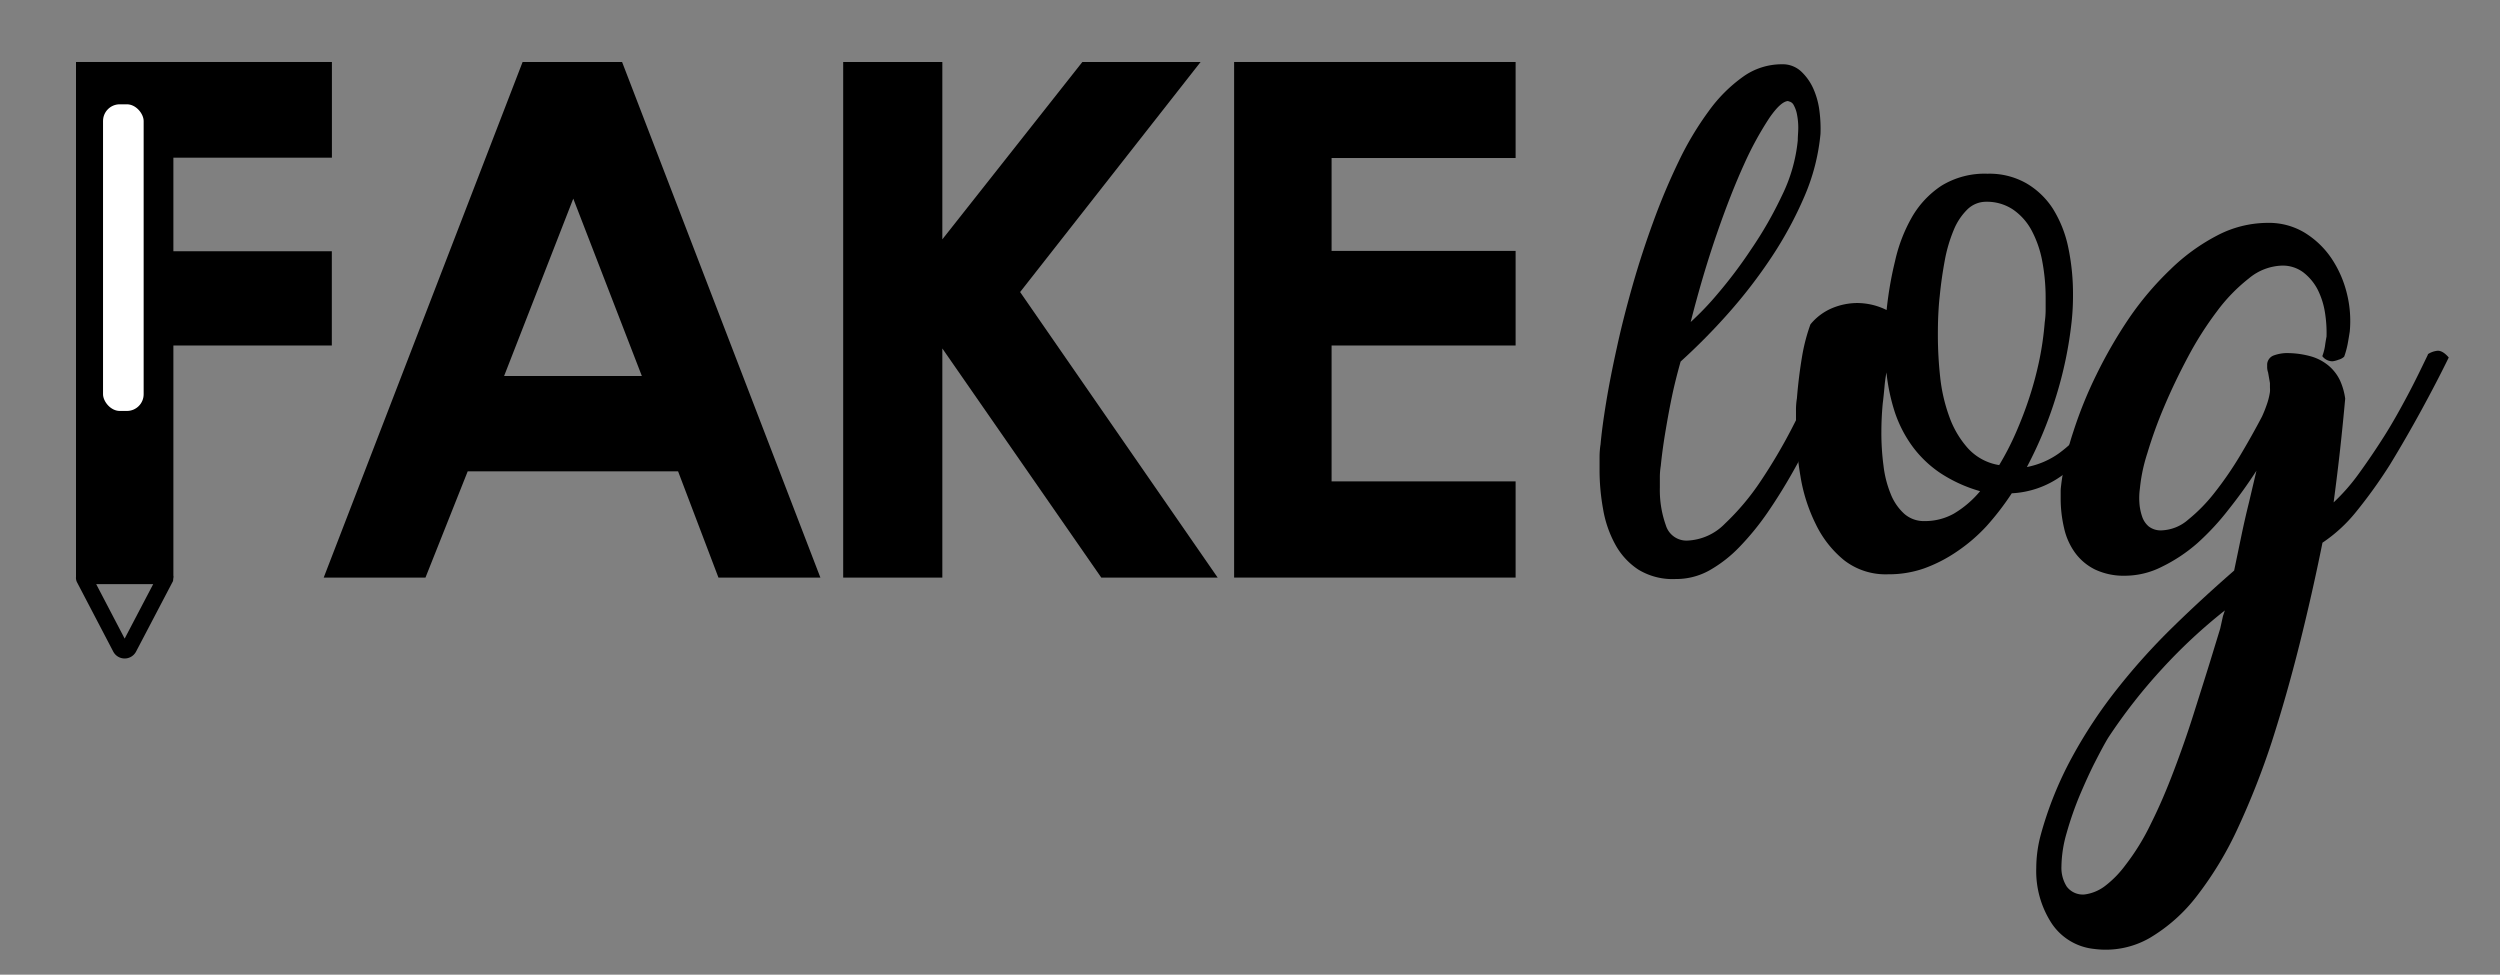 <svg id="Livello_1" data-name="Livello 1" xmlns="http://www.w3.org/2000/svg" viewBox="0 0 296.02 115.41"><rect x="0" y="0" width="296.02" height="115.41" fill="#808080" stroke="none"/><defs><style>.cls-1{fill:#000000;}.cls-2{fill:#fff;stroke-width:0.86px;}.cls-2,.cls-3{stroke:#000000;stroke-miterlimit:10;}.cls-3{fill:none;stroke-width:1.91px;}</style></defs><title>FakelogoTavola disegno 1</title><path class="cls-1" d="M9,7.34h30.3V18.67H20.53V29.75H39.29V40.91H20.53V68.39H9Z"/><path class="cls-1" d="M61.88,7.34H73.66L97.14,68.39H85.07L80.29,55.81H55.38l-5,12.58H38.33Zm6,16.18-8.19,21H76Z"/><path class="cls-1" d="M99.84,7.34h11.74v21l16.58-21h14L120.79,34.58l23.39,33.81H130.4L111.58,41.26V68.39H99.84Z"/><path class="cls-1" d="M146.13,7.34h33.33V18.71H157.67v11h21.79V40.91H157.67V57h21.79V68.39H146.13Z"/><path class="cls-1" d="M211,7.61a3.2,3.2,0,0,1,2.28.86,6.33,6.33,0,0,1,1.46,2.09,9.26,9.26,0,0,1,.71,2.69,16.05,16.05,0,0,1,.11,2.61,24.36,24.36,0,0,1-1.89,7.37,45.13,45.13,0,0,1-3.88,7.18,59.52,59.52,0,0,1-5.12,6.66A73.39,73.39,0,0,1,199,42.81q-.62,2.2-1,4t-.75,4c-.25,1.47-.46,2.92-.6,4.35a8.17,8.17,0,0,0-.11,1.35v1.23a12.38,12.38,0,0,0,.71,4.46,2.55,2.55,0,0,0,2.53,1.81,6.58,6.58,0,0,0,4.46-2,29.12,29.12,0,0,0,4.21-5,64.25,64.25,0,0,0,3.71-6.27q1.69-3.3,3-5.88c.44-1,.84-1.85,1.21-2.59a11,11,0,0,1,.88-1.54,1.19,1.19,0,0,1,.47-.22,2.38,2.38,0,0,1,.41,0,1.1,1.1,0,0,1,.8.3,3,3,0,0,1,.52.74l-1.87,3.8h0q-1.15,2.48-2.47,5.17t-2.78,5.28q-1.45,2.58-3.08,4.95A31.68,31.68,0,0,1,206,64.73a15.56,15.56,0,0,1-3.63,2.83,8.05,8.05,0,0,1-3.94,1A7.81,7.81,0,0,1,194,67.45a8.31,8.31,0,0,1-2.75-3,13.29,13.29,0,0,1-1.43-4.16,26,26,0,0,1-.42-4.67V54.12a10,10,0,0,1,.11-1.46v.05q.17-2,.66-5t1.27-6.51c.51-2.37,1.14-4.83,1.87-7.4s1.56-5.1,2.47-7.59a76.91,76.91,0,0,1,3-7.12,36.86,36.86,0,0,1,3.55-5.94,17.63,17.63,0,0,1,4.07-4.07A7.86,7.86,0,0,1,211,7.61Zm.77,4.35c-.59,0-1.34.67-2.26,2a39.07,39.07,0,0,0-3,5.5c-1.06,2.33-2.14,5.08-3.24,8.27s-2.13,6.66-3.08,10.4a34.36,34.36,0,0,0,3.16-3.3,54.8,54.8,0,0,0,4-5.31A46.2,46.2,0,0,0,211,23.15a19,19,0,0,0,1.87-6.52c0-.47.06-1,.06-1.51a8.15,8.15,0,0,0-.14-1.51,3.7,3.7,0,0,0-.41-1.18A.79.79,0,0,0,211.75,12Z"/><path class="cls-1" d="M223.57,68a8,8,0,0,1-5.22-1.67A12.47,12.47,0,0,1,215,62.06a19.87,19.87,0,0,1-1.82-5.72,36.86,36.86,0,0,1-.52-6.1V48.62a8.26,8.26,0,0,1,.11-1.46c.14-1.76.35-3.39.6-4.9a21.64,21.64,0,0,1,1-3.85,6.63,6.63,0,0,1,2.56-1.92,7.81,7.81,0,0,1,3-.61,8,8,0,0,1,1.79.22,7.87,7.87,0,0,1,1.67.61,42.81,42.81,0,0,1,1-5.8,18.61,18.61,0,0,1,2-5.2A11.07,11.07,0,0,1,229.87,22a9.78,9.78,0,0,1,5.47-1.43,8.82,8.82,0,0,1,4.59,1.13,9.34,9.34,0,0,1,3.14,3,14,14,0,0,1,1.82,4.56,26.84,26.84,0,0,1,.57,5.67,28.36,28.36,0,0,1-.16,3.13v0a46.75,46.75,0,0,1-1.82,8.8A47.86,47.86,0,0,1,240,55.3a9.71,9.71,0,0,0,3.79-1.62,16,16,0,0,0,3-2.86,25.92,25.92,0,0,0,2.5-3.69c.75-1.34,1.48-2.68,2.17-4l1.21-2.2.53-.22a1.09,1.09,0,0,1,.41-.11.88.88,0,0,1,.55.22,1.67,1.67,0,0,1,.44.88c-.63,1.47-1.43,3.14-2.42,5a33,33,0,0,1-3.52,5.36,22.26,22.26,0,0,1-4.65,4.35,11,11,0,0,1-5.8,2,32.12,32.12,0,0,1-3,3.9,19.81,19.81,0,0,1-3.5,3,17.26,17.26,0,0,1-3.9,2A12.62,12.62,0,0,1,223.57,68Zm10.89-9.84A17.07,17.07,0,0,1,229.73,56a13.3,13.3,0,0,1-3.3-3.17,14.91,14.91,0,0,1-2.06-4,23,23,0,0,1-1-4.73,17.53,17.53,0,0,0-.24,1.81c-.06.63-.12,1.25-.2,1.87-.11,1.18-.16,2.31-.16,3.41a29.65,29.65,0,0,0,.25,3.94,12.73,12.73,0,0,0,.85,3.35,6.29,6.29,0,0,0,1.59,2.34,3.5,3.5,0,0,0,2.42.88,7,7,0,0,0,3.47-.88A12,12,0,0,0,234.46,58.16Zm-5-18.37a45.71,45.71,0,0,0,.27,4.84,19.7,19.7,0,0,0,1.08,4.7,11.28,11.28,0,0,0,2.2,3.74,6.36,6.36,0,0,0,3.71,2,33.12,33.12,0,0,0,1.95-3.77c.6-1.37,1.15-2.78,1.62-4.23a41.17,41.17,0,0,0,1.19-4.46,36,36,0,0,0,.63-4.43,10.68,10.68,0,0,0,.11-1.45V35.33a23.36,23.36,0,0,0-.41-4.45,12.6,12.6,0,0,0-1.27-3.63,7,7,0,0,0-2.2-2.45,5.56,5.56,0,0,0-3.16-.91,3.16,3.16,0,0,0-2.23.91,7.26,7.26,0,0,0-1.62,2.45,17.55,17.55,0,0,0-1.05,3.57c-.25,1.36-.46,2.77-.6,4.24-.08.66-.13,1.39-.17,2.2S229.46,38.91,229.46,39.79Z"/><path class="cls-1" d="M287.48,42s0,0,0,0,0,0,0-.06a2.5,2.5,0,0,1,1.18-.41c.39,0,.82.25,1.29.8q-1.42,2.91-3.24,6.24T283,55a58.28,58.28,0,0,1-4,5.58A17.86,17.86,0,0,1,275,64.26q-1.22,6.06-2.73,12.08T269,87.83a93.07,93.07,0,0,1-4,10.18,41.29,41.29,0,0,1-4.81,8,19.67,19.67,0,0,1-5.66,5.06,10.45,10.45,0,0,1-6.58,1.29,6.88,6.88,0,0,1-5-3,11.32,11.32,0,0,1-1.84-6.6,15.19,15.19,0,0,1,.5-3.79,42.82,42.82,0,0,1,3.74-9.32,56.54,56.54,0,0,1,5.39-8.14,76,76,0,0,1,6.54-7.26c2.35-2.3,4.77-4.52,7.26-6.69.3-1.43.59-2.84.88-4.23s.59-2.68.88-3.85l.88-3.74q-1.53,2.37-3.3,4.59a30,30,0,0,1-3.71,4A18.94,18.94,0,0,1,256,67.1a9.69,9.69,0,0,1-4.34,1.07,7.93,7.93,0,0,1-3.6-.74,6.47,6.47,0,0,1-2.37-2,7.9,7.9,0,0,1-1.29-2.92A15.25,15.25,0,0,1,244,59c0-.25,0-.54,0-.85s.05-.61.08-.91a33,33,0,0,1,1.41-6.1,49.57,49.57,0,0,1,2.75-6.79,54.91,54.91,0,0,1,3.87-6.69A36.36,36.36,0,0,1,257,31.9a23.25,23.25,0,0,1,5.5-4,12.94,12.94,0,0,1,6.05-1.51,8.16,8.16,0,0,1,4.32,1.15,10.39,10.39,0,0,1,3.16,3,13,13,0,0,1,1.84,4.13,13.43,13.43,0,0,1,.36,4.59c-.08.51-.16,1-.25,1.48a10.11,10.11,0,0,1-.41,1.49,1.54,1.54,0,0,1-.66.36,2.87,2.87,0,0,1-.72.19,1.51,1.51,0,0,1-1.21-.61,6,6,0,0,0,.31-1.15c.05-.37.11-.75.19-1.16a15.19,15.19,0,0,0-.19-2.88,9.21,9.21,0,0,0-.88-2.73,6.17,6.17,0,0,0-1.68-2,4.07,4.07,0,0,0-2.53-.8,6.43,6.43,0,0,0-3.91,1.51,20.23,20.23,0,0,0-3.79,3.91,40.08,40.08,0,0,0-3.41,5.36q-1.6,3-2.83,5.91a52.7,52.7,0,0,0-2,5.53,19.71,19.71,0,0,0-.88,4.18,8.07,8.07,0,0,0-.06,1.65,6.21,6.21,0,0,0,.31,1.62,2.61,2.61,0,0,0,.79,1.21,2.32,2.32,0,0,0,1.54.47,5.06,5.06,0,0,0,3.14-1.27,19.55,19.55,0,0,0,3.16-3.24,41.27,41.27,0,0,0,3-4.37q1.43-2.4,2.58-4.6a14.43,14.43,0,0,0,.55-1.37,7.91,7.91,0,0,0,.39-1.54,3.26,3.26,0,0,0,0-.52v-.53l-.22-1.26a2,2,0,0,1-.11-.58v-.41a1.2,1.2,0,0,1,.72-1,4.81,4.81,0,0,1,1.43-.3,10.51,10.51,0,0,1,3.11.41,5.7,5.7,0,0,1,2.11,1.16,5.23,5.23,0,0,1,1.27,1.7,7.79,7.79,0,0,1,.6,2.12q-.27,3-.6,6c-.22,2-.48,4.09-.77,6.29a23.39,23.39,0,0,0,3-3.43c1-1.38,2-2.85,3-4.43s1.89-3.19,2.77-4.84S286.75,43.51,287.48,42Zm-43.39,60.61a4.16,4.16,0,0,0,.63,2.37,2.38,2.38,0,0,0,2.12.93,5.07,5.07,0,0,0,2.5-1.07,12.12,12.12,0,0,0,2.28-2.34,27.25,27.25,0,0,0,3.08-5c1-2,1.85-4,2.7-6.24s1.62-4.43,2.33-6.68,1.39-4.38,2-6.36l1.16-3.79.33-1.49.22-.66a63.22,63.22,0,0,0-7.4,6.88,64.55,64.55,0,0,0-6.41,8.19c-.4.66-.91,1.61-1.54,2.84s-1.23,2.57-1.84,4a39.45,39.45,0,0,0-1.54,4.43A14.77,14.77,0,0,0,244.09,102.65Z"/><rect class="cls-2" x="11.77" y="11.92" width="5.67" height="37.17" rx="2.41"/><path class="cls-3" d="M15.27,76.7l4.27-8.15a.23.23,0,0,0-.2-.34H10.17a.21.21,0,0,0-.19.32l4.27,8.17A.57.57,0,0,0,15.27,76.7Z"/></svg>